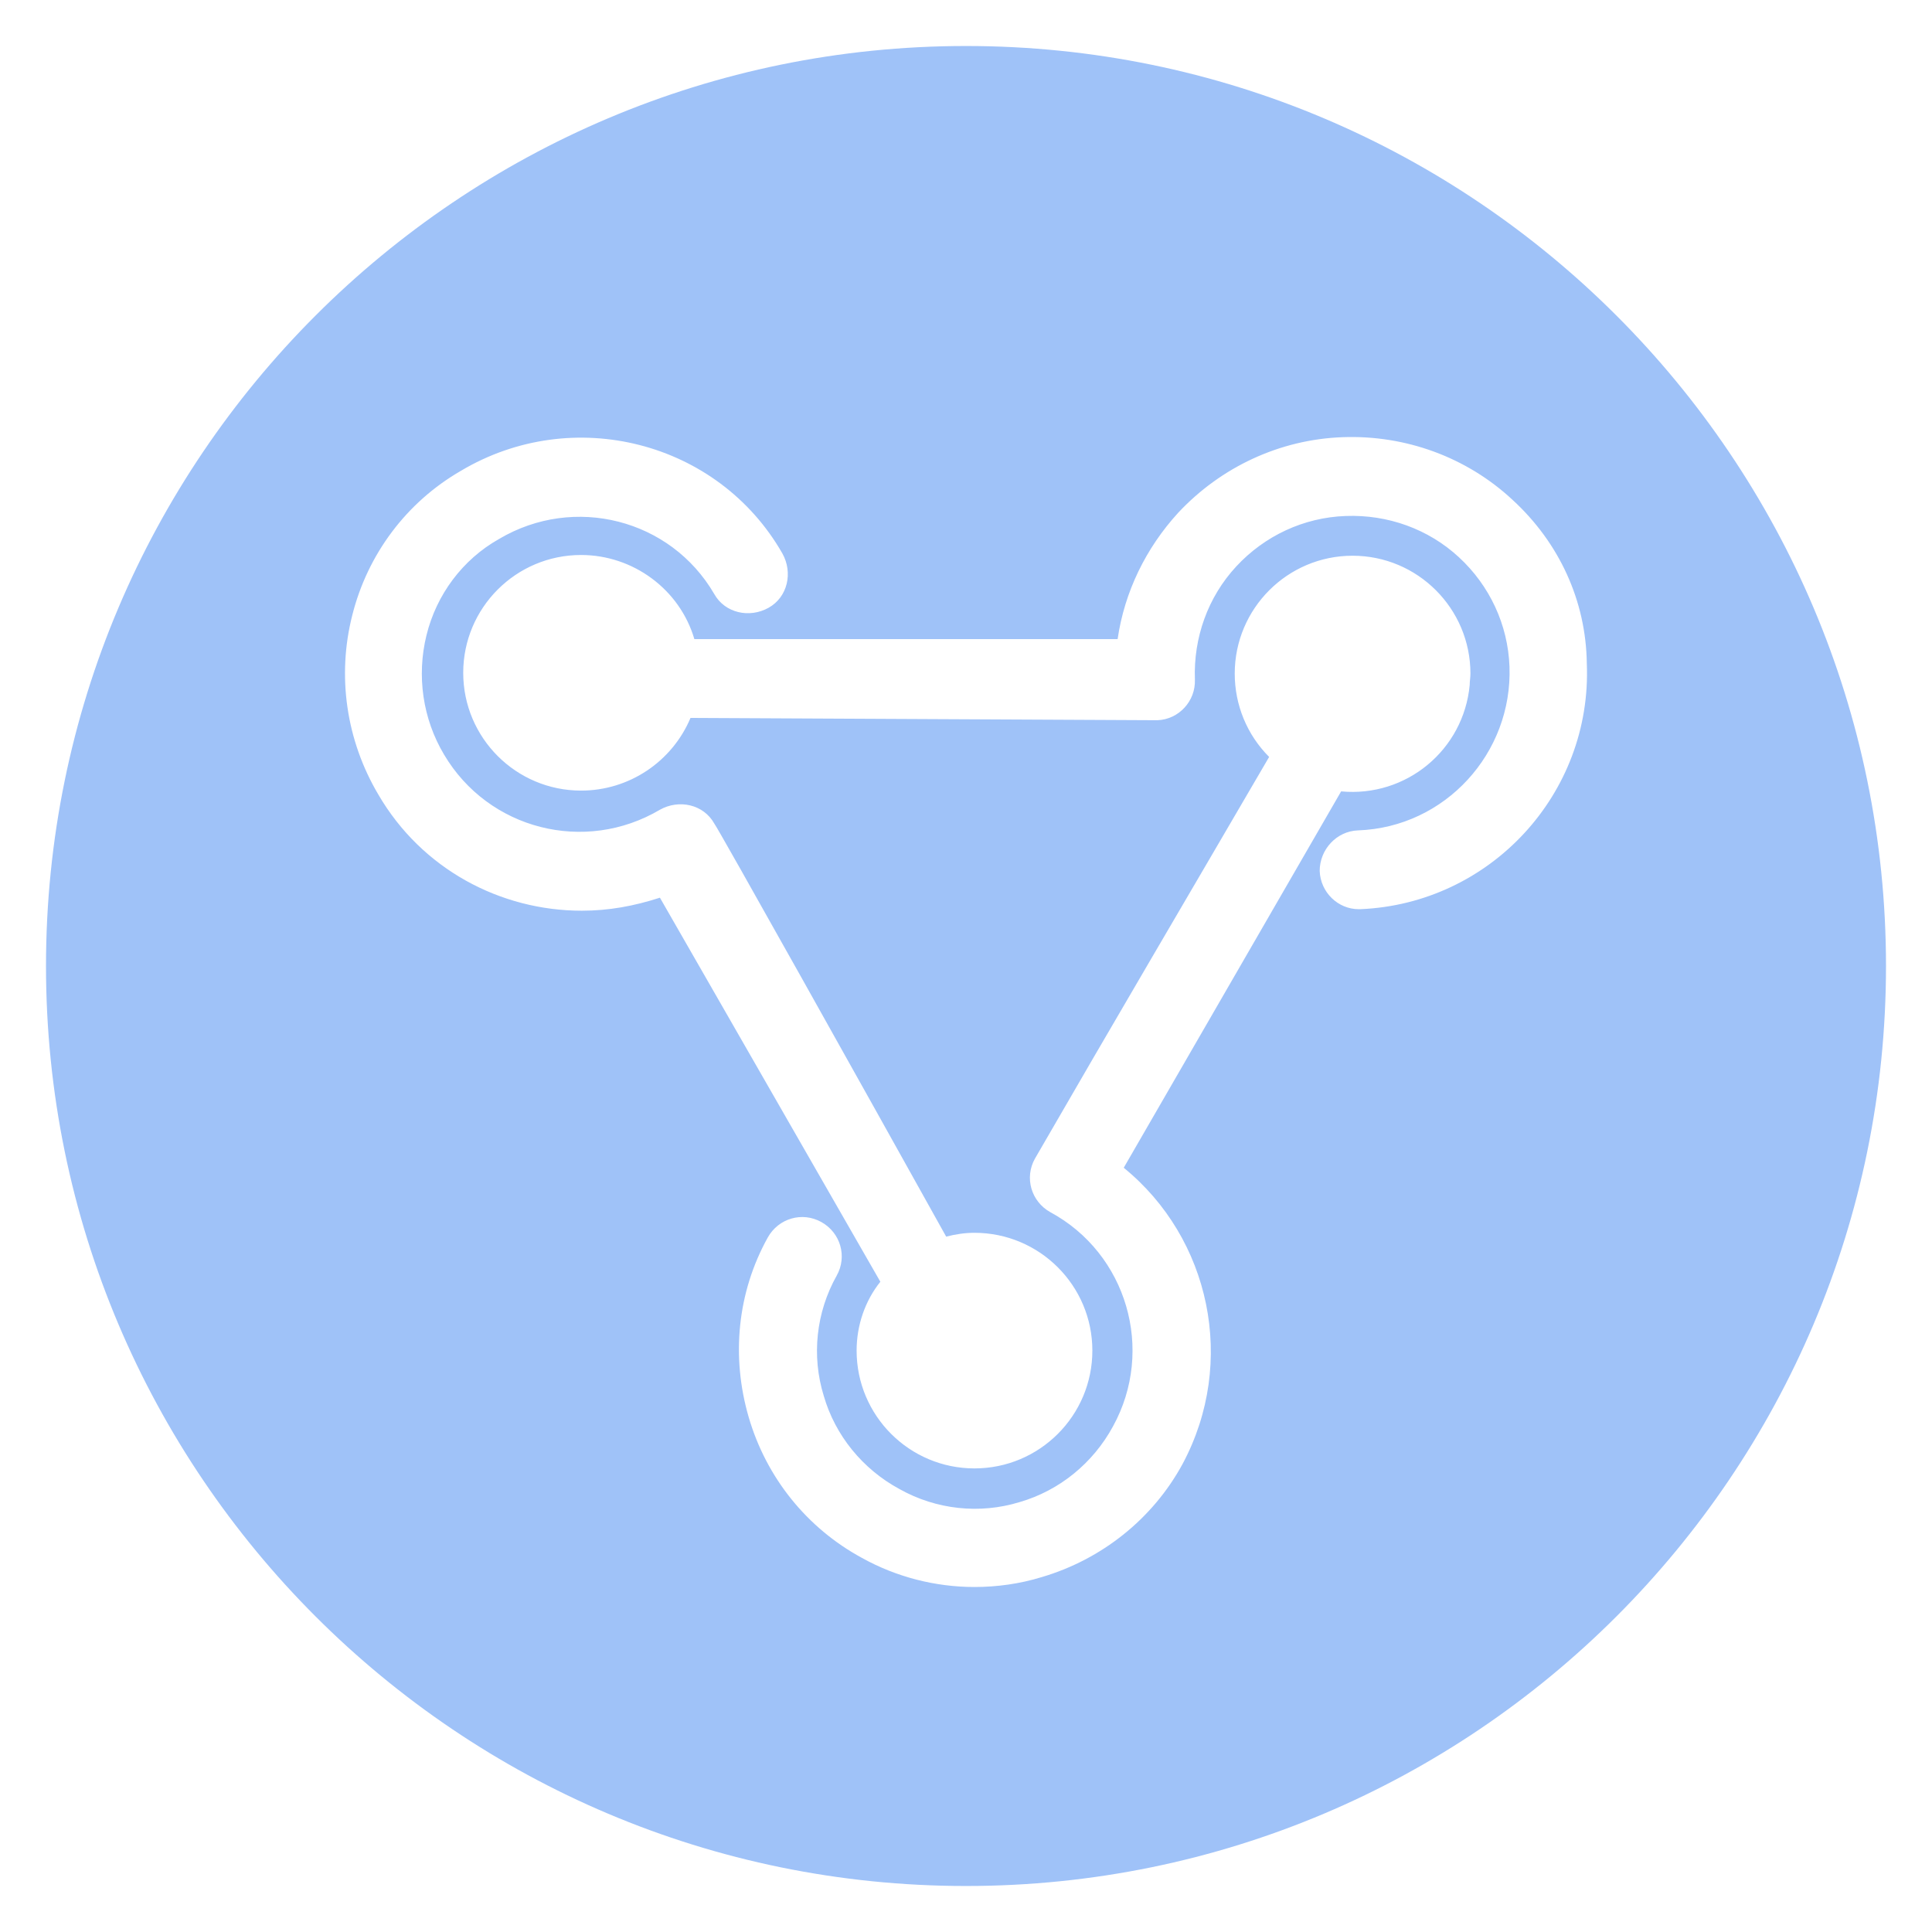 <?xml version="1.0" encoding="UTF-8"?>
<svg width="42px" height="42px" viewBox="0 0 42 42" version="1.1" xmlns="http://www.w3.org/2000/svg" xmlns:xlink="http://www.w3.org/1999/xlink">
    <!-- Generator: Sketch 41 (35326) - http://www.bohemiancoding.com/sketch -->
    <title>并行式 copy</title>
    <desc>Created with Sketch.</desc>
    <defs></defs>
    <g id="Page-1" stroke="none" stroke-width="1" fill="none" fill-rule="evenodd">
        <g id="并行式-copy">
            <rect id="Rectangle-5" x="0" y="0" width="42" height="42"></rect>
            <g id="Group-3" transform="translate(1, 1)" fill="#9FC2F8">
                <path d="M20,1.17858071e-15 C8.96,1.17858071e-15 0,8.96 0,20 C0,31.04 8.96,40 20,40 C31.04,40 40,31.04 40,20 C40,8.96 31.04,0 20,0 L20,1.17858071e-15 Z M17.622,28.361 C17.622,29.775 18.77,30.922 20.184,30.922 C21.599,30.922 22.747,29.775 22.747,28.361 C22.747,26.947 21.599,25.8 20.184,25.8 C19.968,25.8 19.768,25.833 19.569,25.883 C17.772,22.657 14.61,17.002 14.527,16.902 C14.294,16.486 13.762,16.37 13.346,16.603 C11.715,17.567 9.619,17.035 8.654,15.405 C8.188,14.624 8.055,13.692 8.271,12.811 C8.487,11.93 9.053,11.164 9.852,10.715 C11.482,9.751 13.579,10.283 14.527,11.913 C14.76,12.329 15.293,12.445 15.709,12.212 C16.125,11.979 16.241,11.447 16.008,11.031 C14.61,8.587 11.449,7.788 9.02,9.235 C7.838,9.917 6.99,11.048 6.657,12.379 C6.324,13.692 6.524,15.089 7.223,16.27 C8.171,17.9 9.885,18.798 11.649,18.798 C12.231,18.798 12.78,18.698 13.346,18.515 L18.138,26.864 C17.805,27.28 17.622,27.812 17.622,28.361 Z M23.429,24.386 L28.155,16.204 C29.569,16.337 30.817,15.306 30.95,13.892 C30.95,13.809 30.966,13.726 30.966,13.643 C30.966,12.229 29.818,11.081 28.404,11.081 C26.99,11.081 25.842,12.229 25.842,13.643 C25.842,14.324 26.108,14.973 26.59,15.455 C24.893,18.366 23.179,21.276 21.499,24.187 C21.266,24.602 21.416,25.118 21.832,25.351 C23.496,26.249 24.111,28.344 23.196,30.007 C22.763,30.806 22.031,31.404 21.166,31.654 C20.301,31.92 19.353,31.82 18.554,31.371 C17.755,30.939 17.156,30.207 16.907,29.342 C16.64,28.477 16.74,27.529 17.189,26.731 C17.422,26.315 17.273,25.8 16.857,25.567 C16.441,25.334 15.925,25.484 15.692,25.9 C15.026,27.097 14.893,28.494 15.276,29.808 C15.659,31.122 16.541,32.219 17.739,32.868 C18.487,33.284 19.336,33.5 20.184,33.5 C20.667,33.5 21.166,33.433 21.649,33.284 C22.947,32.901 24.061,32.02 24.71,30.822 C25.892,28.61 25.309,25.916 23.429,24.386 Z M31.882,9.867 C30.883,8.936 29.552,8.454 28.188,8.504 C26.823,8.553 25.542,9.152 24.61,10.15 C23.912,10.915 23.446,11.863 23.296,12.894 L14.095,12.894 C13.778,11.813 12.764,11.065 11.632,11.065 C10.218,11.065 9.07,12.212 9.07,13.626 C9.07,15.04 10.218,16.187 11.632,16.187 C12.68,16.187 13.612,15.555 14.011,14.607 C17.622,14.624 24.078,14.657 24.161,14.657 C24.627,14.64 24.993,14.241 24.976,13.776 C24.943,12.861 25.259,11.979 25.875,11.314 C26.491,10.649 27.339,10.25 28.254,10.217 C29.169,10.183 30.051,10.499 30.717,11.115 C31.382,11.73 31.782,12.578 31.815,13.493 C31.882,15.372 30.417,16.985 28.521,17.052 C28.055,17.069 27.689,17.468 27.689,17.933 C27.705,18.399 28.088,18.765 28.537,18.765 L28.57,18.765 C31.399,18.648 33.612,16.254 33.496,13.426 C33.479,12.063 32.897,10.799 31.882,9.867 Z" id="Combined-Shape"></path>
            </g>
        </g>
    </g>
</svg>